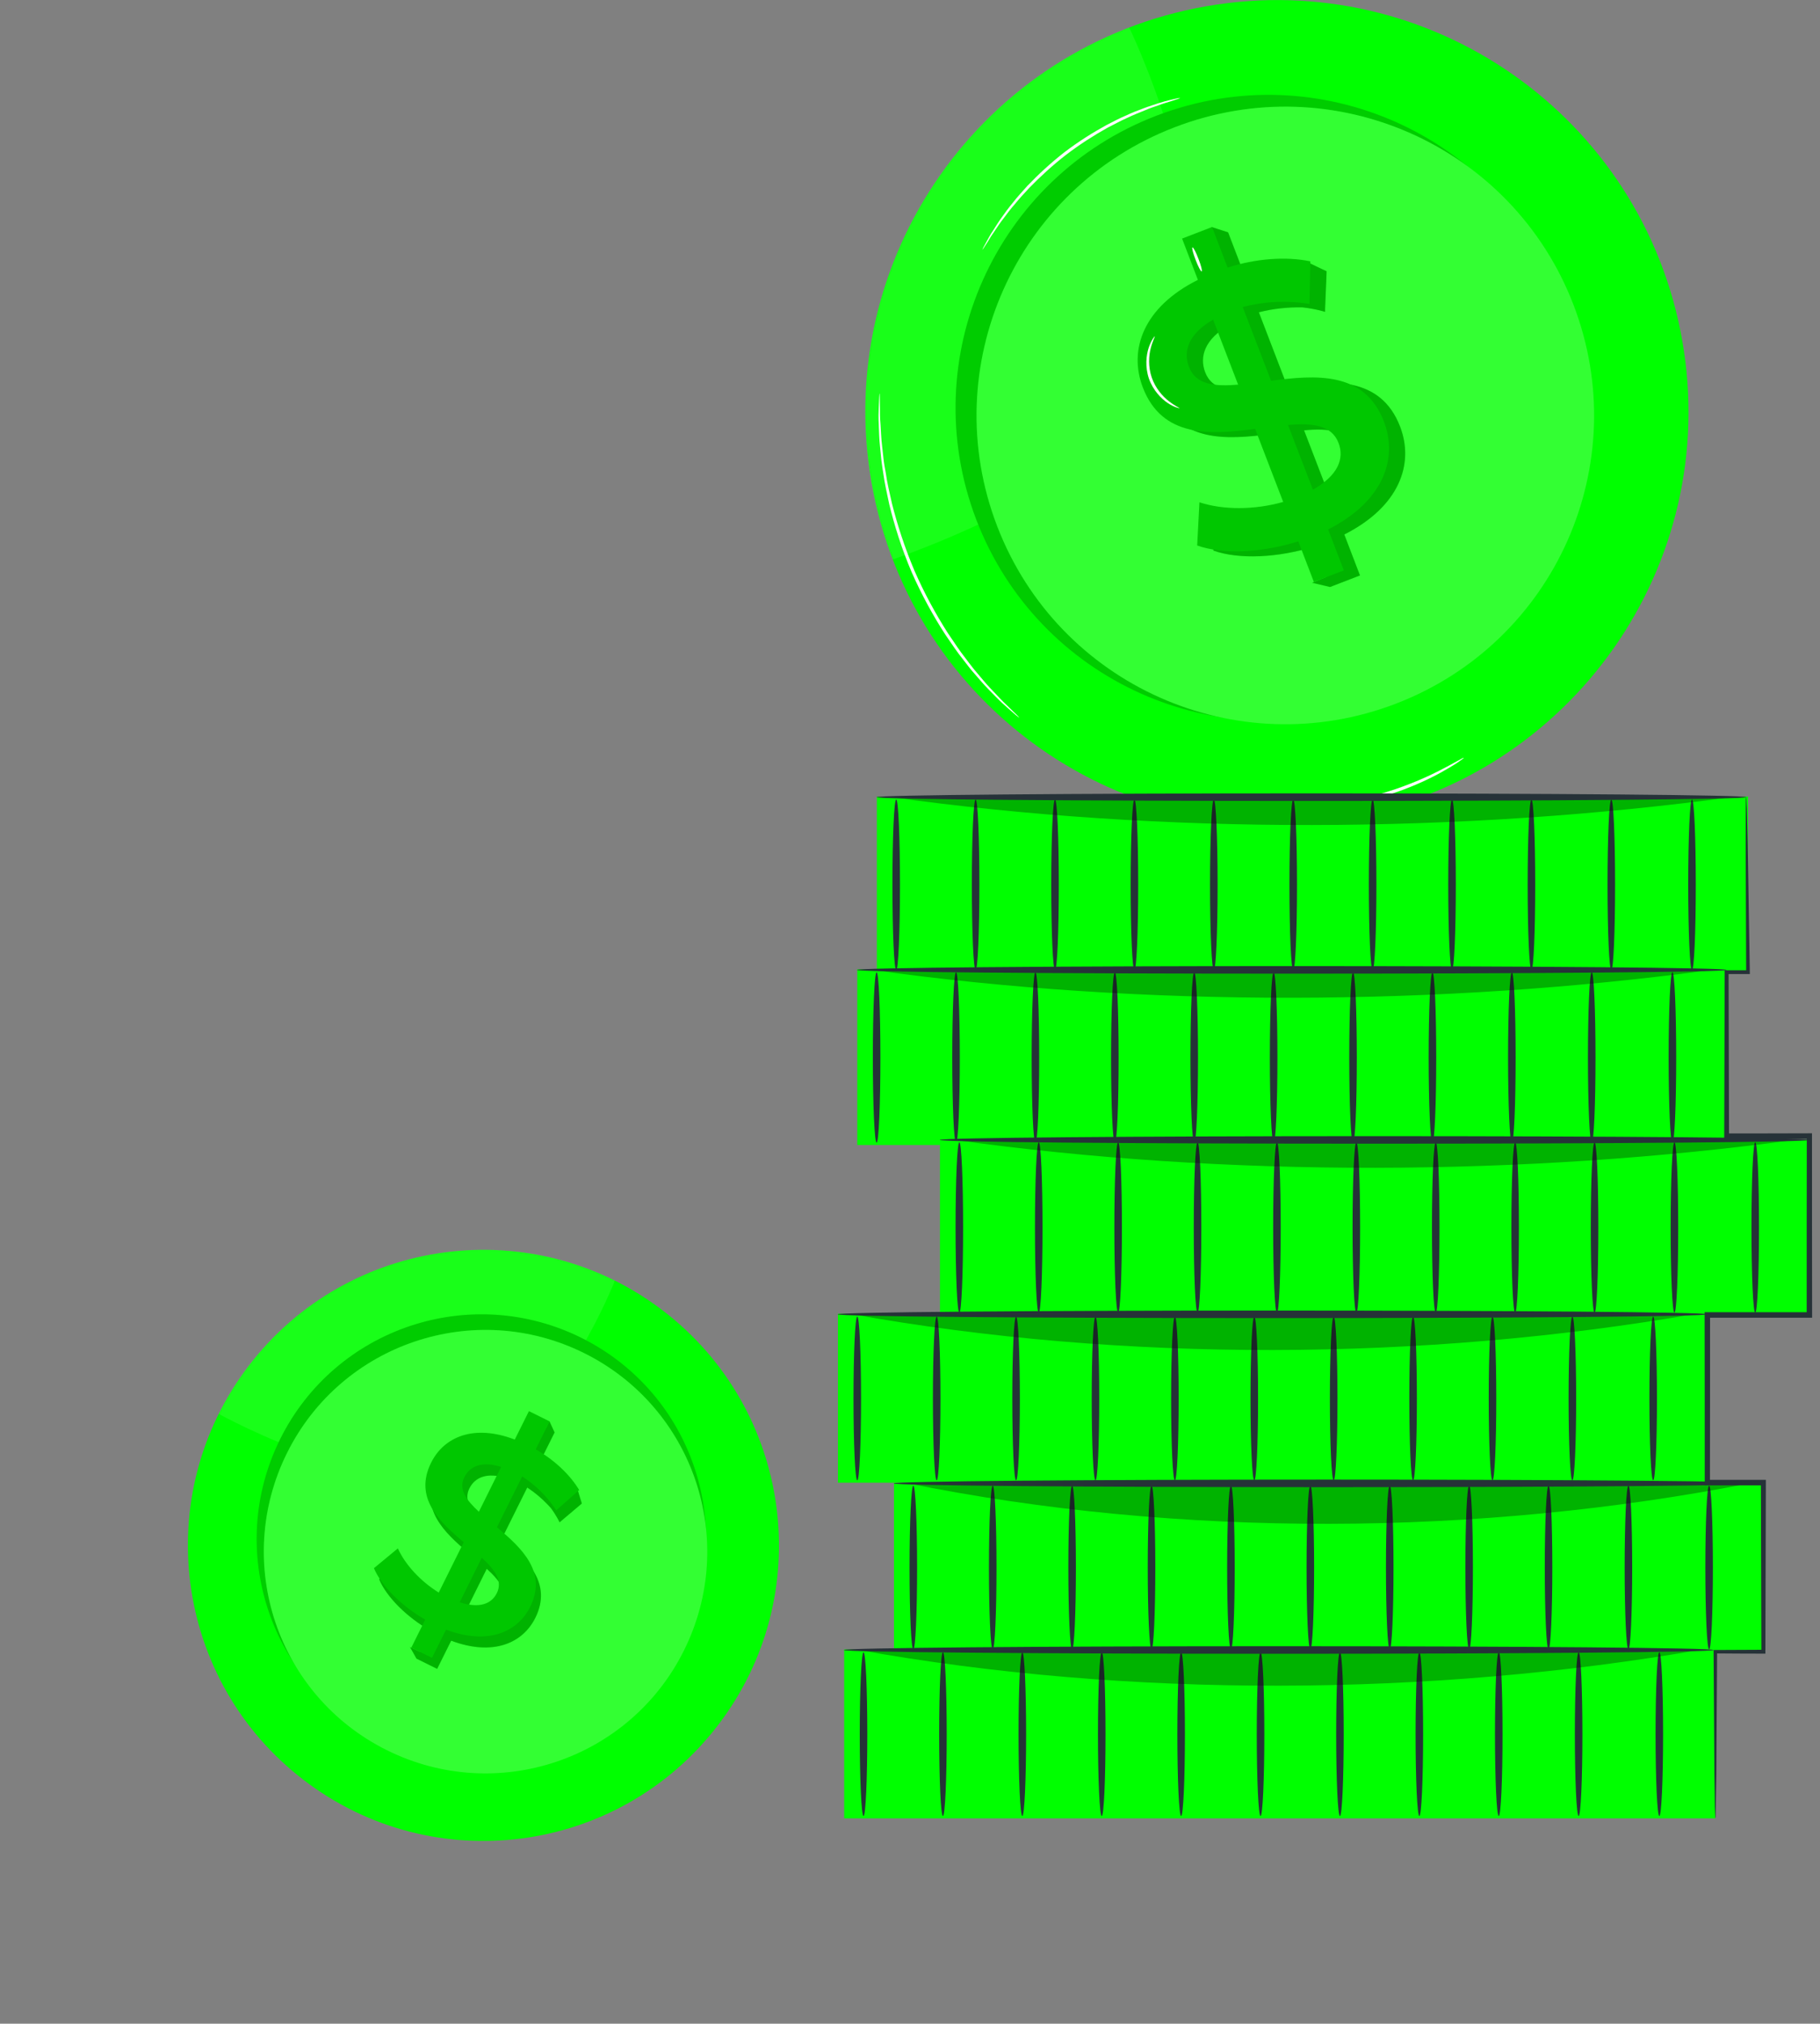 <svg width="152" height="169" viewBox="0 0 152 169" fill="none" xmlns="http://www.w3.org/2000/svg">
<rect x="0" y="0" width="152" height="169" fill="#808080" stroke="none"/>
<path d="M25.35 148.638C36.165 156.936 51.659 154.895 59.956 144.08C68.254 133.266 66.213 117.772 55.398 109.474C44.584 101.176 29.09 103.217 20.792 114.032C12.495 124.847 14.535 140.341 25.35 148.638Z" fill="#00FF00"/>
<g opacity="0.1">
<path d="M51.357 106.948C39.146 100.887 24.334 105.869 18.268 118.075C18.268 118.075 33.454 126.486 40.298 122.086C47.142 117.686 51.352 106.953 51.352 106.953L51.357 106.948Z" fill="white"/>
</g>
<path d="M31.814 145.315C41.084 149.948 52.356 146.189 56.99 136.919C61.623 127.648 57.864 116.376 48.594 111.742C39.323 107.109 28.051 110.868 23.418 120.138C18.784 129.409 22.543 140.681 31.814 145.315Z" fill="#00FF00"/>
<g opacity="0.2">
<path d="M31.814 145.315C41.084 149.948 52.356 146.189 56.99 136.919C61.623 127.648 57.864 116.376 48.594 111.742C39.323 107.109 28.051 110.868 23.418 120.138C18.784 129.409 22.543 140.681 31.814 145.315Z" fill="black"/>
</g>
<path d="M57.13 137.815C52.582 146.976 41.475 150.708 32.314 146.16C23.153 141.612 19.421 130.504 23.969 121.343C28.517 112.182 39.625 108.45 48.786 112.998C57.947 117.547 61.679 128.654 57.13 137.815Z" fill="#00FF00"/>
<g opacity="0.2">
<path d="M57.13 137.815C52.582 146.976 41.475 150.708 32.314 146.16C23.153 141.612 19.421 130.504 23.969 121.343C28.517 112.182 39.625 108.45 48.786 112.998C57.947 117.547 61.679 128.654 57.13 137.815Z" fill="white"/>
</g>
<path d="M41.924 128.471L44.033 124.229C44.033 124.229 44.043 124.239 44.053 124.24C44.745 124.69 45.411 125.269 46.013 125.946C46.482 126.582 46.739 127.134 46.739 127.134L46.853 127.029L48.272 125.832L48.594 125.556L48.233 124.388L47.788 124.374C47.091 123.448 46.218 122.559 45.157 121.958L46.318 119.624L45.883 118.679L45.593 119.262L44.597 118.764L43.414 121.137C39.979 119.824 37.493 120.925 36.431 123.063C34.979 125.98 37.107 127.985 39.157 129.705L37.069 133.908C35.541 132.966 34.274 131.575 33.66 130.226L31.662 131.879C32.284 133.363 33.951 135.031 35.945 136.178L35.074 137.939L34.244 137.548L34.784 138.513L36.51 139.368L37.682 137.014C41.147 138.319 43.642 137.249 44.71 135.106C46.162 132.188 43.984 130.182 41.934 128.461L41.924 128.471ZM40.416 127.174C39.376 126.208 38.699 125.303 39.203 124.293C39.663 123.371 40.668 122.928 42.274 123.433L40.416 127.174ZM38.806 134.733L40.653 131.011C41.738 131.994 42.419 132.934 41.909 133.969C41.46 134.872 40.456 135.264 38.806 134.733Z" fill="#00FF00"/>
<g opacity="0.3">
<path d="M41.923 128.471L44.032 124.229C44.032 124.229 44.042 124.239 44.052 124.24C44.744 124.69 45.41 125.269 46.012 125.946C46.481 126.582 46.738 127.134 46.738 127.134L46.852 127.029L48.271 125.832L48.593 125.556L48.232 124.388L47.787 124.374C47.09 123.448 46.217 122.559 45.156 121.958L46.317 119.624L45.882 118.679L45.592 119.262L44.596 118.764L43.413 121.138C39.978 119.824 37.492 120.925 36.429 123.063C34.978 125.981 37.106 127.985 39.156 129.705L37.068 133.908C35.541 132.966 34.273 131.575 33.659 130.226L31.661 131.879C32.283 133.363 33.95 135.031 35.944 136.178L35.072 137.939L34.243 137.548L34.783 138.513L36.509 139.368L37.681 137.014C41.146 138.319 43.641 137.249 44.709 135.106C46.161 132.188 43.983 130.182 41.933 128.461L41.923 128.471ZM40.416 127.175C39.375 126.209 38.698 125.303 39.202 124.293C39.662 123.371 40.667 122.928 42.273 123.433L40.416 127.175ZM38.805 134.733L40.652 131.011C41.737 131.994 42.418 132.934 41.908 133.969C41.459 134.872 40.456 135.264 38.805 134.733Z" fill="black"/>
</g>
<path d="M37.25 136.094L36.078 138.448L34.352 137.593L35.513 135.258C33.519 134.112 31.852 132.443 31.23 130.959L33.228 129.306C33.837 130.659 35.114 132.051 36.642 132.993L38.729 128.79C36.675 127.065 34.551 125.066 36.008 122.143C37.077 120 39.557 118.904 42.992 120.218L44.175 117.845L45.901 118.7L44.74 121.034C46.256 121.89 47.6 123.134 48.371 124.434L46.456 126.125C45.666 124.92 44.664 123.975 43.611 123.299L41.502 127.541C43.557 129.267 45.73 131.268 44.278 134.186C43.21 136.329 40.721 137.394 37.25 136.094ZM39.995 126.245L41.853 122.503C40.242 121.994 39.236 122.436 38.781 123.363C38.277 124.374 38.949 125.284 39.995 126.245ZM41.492 133.045C42.007 132.015 41.316 131.074 40.236 130.087L38.39 133.809C40.04 134.34 41.043 133.947 41.492 133.045Z" fill="#00C700"/>
<g clip-path="url(#clip0_309_301)">
<path d="M112.583 68.233C131.279 64.954 143.776 47.139 140.496 28.443C137.217 9.747 119.402 -2.751 100.706 0.529C82.01 3.809 69.512 21.624 72.792 40.32C76.072 59.016 93.887 71.513 112.583 68.233Z" fill="#00FF00"/>
<g opacity="0.1">
<path d="M94.309 2.296C76.593 9.114 67.754 28.999 74.563 46.715C74.563 46.715 97.492 39.059 99.423 27.895C101.355 16.731 94.309 2.306 94.309 2.306V2.296Z" fill="white"/>
</g>
<path d="M115.26 58.473C128.744 53.327 135.502 38.225 130.356 24.741C125.21 11.258 110.108 4.499 96.625 9.645C83.141 14.791 76.383 29.894 81.529 43.377C86.675 56.86 101.777 63.619 115.26 58.473Z" fill="#00FF00"/>
<g opacity="0.2">
<path d="M115.26 58.473C128.744 53.327 135.502 38.225 130.356 24.741C125.21 11.258 110.108 4.499 96.625 9.645C83.141 14.791 76.383 29.894 81.529 43.377C86.675 56.86 101.777 63.619 115.26 58.473Z" fill="black"/>
</g>
<path d="M131.408 25.442C136.522 38.734 129.89 53.642 116.598 58.757C103.306 63.87 88.397 57.239 83.283 43.947C78.169 30.654 84.801 15.746 98.093 10.632C111.385 5.518 126.294 12.149 131.408 25.442Z" fill="#00FF00"/>
<g opacity="0.2">
<path d="M131.408 25.442C136.522 38.734 129.89 53.642 116.598 58.757C103.306 63.87 88.397 57.239 83.283 43.947C78.169 30.654 84.801 15.746 98.093 10.632C111.385 5.518 126.294 12.149 131.408 25.442Z" fill="white"/>
</g>
<path d="M107.503 32.241L105.138 26.082C105.138 26.082 105.158 26.082 105.168 26.072C106.281 25.787 107.503 25.649 108.764 25.668C109.858 25.787 110.666 26.043 110.666 26.043V25.826L110.774 23.244L110.794 22.653L109.257 21.924L108.823 22.367C107.217 22.21 105.483 22.269 103.867 22.791L102.566 19.401L101.187 18.958L101.512 19.805L100.063 20.357L101.384 23.806C96.802 26.092 95.59 29.679 96.782 32.783C98.408 37.02 102.468 36.724 106.163 36.241L108.508 42.34C106.104 43.02 103.483 43.011 101.522 42.37L101.335 45.977C103.443 46.735 106.724 46.597 109.779 45.632L110.764 48.184L109.582 48.666L111.08 49.021L113.582 48.056L112.272 44.636C116.874 42.311 118.125 38.744 116.933 35.63C115.307 31.393 111.198 31.738 107.503 32.221V32.241ZM104.754 32.566C102.783 32.724 101.216 32.566 100.655 31.098C100.142 29.758 100.635 28.309 102.665 27.137L104.754 32.566ZM110.991 41.336L108.912 35.936C110.942 35.748 112.548 35.936 113.129 37.434C113.632 38.744 113.09 40.143 110.991 41.336Z" fill="#00FF00"/>
<g opacity="0.3">
<path d="M107.503 32.241L105.138 26.082C105.138 26.082 105.158 26.082 105.168 26.072C106.281 25.787 107.503 25.649 108.764 25.668C109.858 25.787 110.666 26.043 110.666 26.043V25.826L110.774 23.244L110.794 22.653L109.257 21.924L108.823 22.367C107.217 22.21 105.483 22.269 103.867 22.791L102.566 19.401L101.187 18.958L101.512 19.805L100.063 20.357L101.384 23.806C96.802 26.092 95.59 29.679 96.782 32.783C98.408 37.02 102.468 36.724 106.163 36.241L108.508 42.34C106.104 43.02 103.483 43.011 101.522 42.37L101.335 45.977C103.443 46.735 106.724 46.597 109.779 45.632L110.764 48.184L109.582 48.666L111.08 49.021L113.582 48.056L112.272 44.636C116.874 42.311 118.125 38.744 116.933 35.63C115.307 31.393 111.198 31.738 107.503 32.221V32.241ZM104.754 32.566C102.783 32.724 101.216 32.566 100.655 31.098C100.142 29.758 100.635 28.309 102.665 27.137L104.754 32.566ZM110.991 41.336L108.912 35.936C110.942 35.748 112.548 35.936 113.129 37.434C113.632 38.744 113.09 40.143 110.991 41.336Z" fill="black"/>
</g>
<path d="M110.922 44.213L112.233 47.632L109.73 48.597L108.429 45.208C105.375 46.173 102.094 46.312 99.985 45.553L100.172 41.946C102.133 42.597 104.764 42.597 107.168 41.917L104.823 35.818C101.118 36.3 97.068 36.596 95.442 32.349C94.25 29.235 95.462 25.659 100.044 23.372L98.724 19.924L101.226 18.958L102.527 22.348C104.833 21.599 107.375 21.392 109.434 21.826L109.365 25.383C107.385 25.058 105.473 25.195 103.788 25.639L106.153 31.797C109.858 31.314 113.957 30.97 115.583 35.207C116.775 38.32 115.524 41.877 110.922 44.213ZM103.404 32.122L101.315 26.693C99.275 27.866 98.783 29.314 99.305 30.654C99.867 32.122 101.433 32.29 103.404 32.122ZM111.789 36.99C111.218 35.492 109.602 35.315 107.572 35.492L109.651 40.892C111.75 39.7 112.292 38.301 111.789 36.99Z" fill="#00C700"/>
<path d="M85.115 59.929C85.115 59.929 85.027 59.87 84.869 59.742C84.692 59.594 84.475 59.397 84.199 59.16C83.903 58.904 83.559 58.589 83.174 58.195C82.79 57.801 82.337 57.367 81.893 56.845C81.667 56.589 81.43 56.313 81.184 56.027C80.938 55.741 80.711 55.426 80.455 55.101C79.942 54.47 79.46 53.741 78.947 52.992C77.952 51.455 76.976 49.691 76.129 47.76C75.301 45.819 74.7 43.888 74.267 42.114C74.079 41.217 73.882 40.37 73.774 39.562C73.715 39.158 73.646 38.773 73.606 38.399C73.567 38.025 73.538 37.66 73.498 37.315C73.419 36.626 73.419 36.005 73.39 35.453C73.36 34.901 73.37 34.428 73.39 34.044C73.4 33.679 73.419 33.384 73.429 33.157C73.439 32.95 73.449 32.852 73.459 32.852C73.459 32.852 73.478 32.96 73.478 33.157C73.478 33.384 73.478 33.679 73.488 34.044C73.488 34.428 73.488 34.901 73.538 35.443C73.577 35.985 73.587 36.606 73.675 37.295C73.715 37.64 73.754 37.995 73.794 38.37C73.833 38.744 73.912 39.128 73.981 39.522C74.089 40.321 74.296 41.158 74.493 42.045C74.937 43.809 75.548 45.71 76.365 47.642C77.203 49.563 78.169 51.317 79.144 52.844C79.657 53.593 80.12 54.322 80.622 54.953C80.869 55.268 81.095 55.593 81.332 55.879C81.578 56.165 81.805 56.441 82.031 56.707C82.465 57.239 82.908 57.682 83.283 58.077C83.647 58.48 83.992 58.806 84.268 59.072C84.524 59.328 84.741 59.535 84.909 59.693C85.056 59.84 85.125 59.919 85.115 59.919V59.929Z" fill="white"/>
<path d="M98.507 34.093C98.507 34.093 98.083 34.034 97.531 33.66C96.979 33.295 96.299 32.595 95.955 31.62C95.62 30.634 95.728 29.669 95.935 29.038C96.152 28.398 96.418 28.082 96.438 28.092C96.477 28.112 96.26 28.467 96.103 29.087C95.945 29.698 95.876 30.615 96.191 31.531C96.507 32.448 97.127 33.127 97.63 33.512C98.132 33.906 98.517 34.054 98.507 34.093Z" fill="white"/>
<path d="M100.359 22.663C100.29 22.693 100.063 22.259 99.856 21.707C99.639 21.155 99.521 20.683 99.59 20.663C99.659 20.633 99.886 21.067 100.092 21.619C100.309 22.17 100.428 22.643 100.359 22.663Z" fill="white"/>
<path d="M98.527 8.208C98.527 8.208 98.251 8.316 97.729 8.474C97.472 8.553 97.157 8.641 96.793 8.779C96.428 8.908 96.014 9.036 95.571 9.233C95.127 9.41 94.635 9.607 94.122 9.853C93.6 10.08 93.078 10.376 92.506 10.661C91.393 11.282 90.21 12.031 89.048 12.918C87.885 13.815 86.86 14.77 85.973 15.677C85.54 16.15 85.126 16.583 84.771 17.027C84.397 17.451 84.082 17.874 83.796 18.259C83.5 18.633 83.264 19.007 83.047 19.323C82.82 19.638 82.653 19.914 82.515 20.15C82.229 20.604 82.061 20.86 82.052 20.85C82.032 20.85 82.17 20.574 82.436 20.101C82.564 19.865 82.722 19.569 82.939 19.254C83.145 18.928 83.372 18.554 83.658 18.16C83.934 17.766 84.249 17.332 84.614 16.899C84.958 16.445 85.382 16.002 85.806 15.519C86.693 14.593 87.727 13.627 88.9 12.711C90.082 11.814 91.275 11.065 92.408 10.445C92.979 10.149 93.521 9.863 94.043 9.647C94.556 9.4 95.058 9.213 95.512 9.045C95.965 8.868 96.388 8.75 96.753 8.622C97.118 8.504 97.443 8.415 97.699 8.356C98.221 8.228 98.517 8.169 98.527 8.178V8.208Z" fill="white"/>
<path d="M122.254 63.299C122.254 63.299 122.076 63.447 121.741 63.673C121.406 63.9 120.894 64.206 120.254 64.56C118.973 65.26 117.11 66.088 114.952 66.669C112.794 67.25 110.774 67.477 109.306 67.516C108.577 67.536 107.986 67.526 107.572 67.496C107.168 67.467 106.941 67.447 106.941 67.428C106.941 67.408 107.168 67.398 107.572 67.398C107.976 67.398 108.567 67.378 109.287 67.329C110.735 67.24 112.735 66.994 114.873 66.413C117.012 65.831 118.864 65.043 120.155 64.383C120.805 64.058 121.318 63.772 121.672 63.575C122.027 63.378 122.224 63.269 122.234 63.289L122.254 63.299Z" fill="white"/>
<path d="M73.233 81.193L145.991 81.193V66.521L73.233 66.521V81.193Z" fill="#00FF00"/>
<path d="M141.31 66.767C141.133 66.767 140.995 69.95 140.995 73.882C140.995 77.813 141.133 80.996 141.31 80.996C141.488 80.996 141.626 77.813 141.626 73.882C141.626 69.95 141.488 66.767 141.31 66.767Z" fill="#263238"/>
<path d="M134.571 66.767C134.394 66.767 134.256 69.95 134.256 73.882C134.256 77.813 134.394 80.996 134.571 80.996C134.749 80.996 134.886 77.813 134.886 73.882C134.886 69.95 134.749 66.767 134.571 66.767Z" fill="#263238"/>
<path d="M127.9 66.767C127.723 66.767 127.585 69.95 127.585 73.882C127.585 77.813 127.723 80.996 127.9 80.996C128.078 80.996 128.216 77.813 128.216 73.882C128.216 69.95 128.078 66.767 127.9 66.767Z" fill="#263238"/>
<path d="M121.268 66.767C121.091 66.767 120.953 69.95 120.953 73.882C120.953 77.813 121.091 80.996 121.268 80.996C121.446 80.996 121.584 77.813 121.584 73.882C121.584 69.95 121.446 66.767 121.268 66.767Z" fill="#263238"/>
<path d="M114.637 66.767C114.459 66.767 114.321 69.95 114.321 73.882C114.321 77.813 114.459 80.996 114.637 80.996C114.814 80.996 114.952 77.813 114.952 73.882C114.952 69.95 114.814 66.767 114.637 66.767Z" fill="#263238"/>
<path d="M108.006 66.767C107.828 66.767 107.69 69.95 107.69 73.882C107.69 77.813 107.828 80.996 108.006 80.996C108.183 80.996 108.321 77.813 108.321 73.882C108.321 69.95 108.183 66.767 108.006 66.767Z" fill="#263238"/>
<path d="M101.374 66.767C101.197 66.767 101.059 69.95 101.059 73.882C101.059 77.813 101.197 80.996 101.374 80.996C101.551 80.996 101.689 77.813 101.689 73.882C101.689 69.95 101.551 66.767 101.374 66.767Z" fill="#263238"/>
<path d="M94.743 66.767C94.566 66.767 94.428 69.95 94.428 73.882C94.428 77.813 94.566 80.996 94.743 80.996C94.92 80.996 95.058 77.813 95.058 73.882C95.058 69.95 94.92 66.767 94.743 66.767Z" fill="#263238"/>
<path d="M88.111 66.767C87.934 66.767 87.796 69.95 87.796 73.882C87.796 77.813 87.934 80.996 88.111 80.996C88.289 80.996 88.427 77.813 88.427 73.882C88.427 69.95 88.289 66.767 88.111 66.767Z" fill="#263238"/>
<path d="M81.48 66.767C81.303 66.767 81.165 69.95 81.165 73.882C81.165 77.813 81.303 80.996 81.48 80.996C81.658 80.996 81.796 77.813 81.796 73.882C81.796 69.95 81.658 66.767 81.48 66.767Z" fill="#263238"/>
<path d="M74.849 66.767C74.671 66.767 74.533 69.95 74.533 73.882C74.533 77.813 74.671 80.996 74.849 80.996C75.026 80.996 75.164 77.813 75.164 73.882C75.164 69.95 75.026 66.767 74.849 66.767Z" fill="#263238"/>
<g opacity="0.3">
<path d="M144.819 66.541C122.106 69.625 97.059 69.733 74.386 66.561L144.819 66.541Z" fill="black"/>
</g>
<path d="M73.213 66.57C73.213 66.748 89.471 66.886 109.523 66.886C129.575 66.886 145.843 66.748 145.843 66.57C145.843 66.393 129.585 66.255 109.523 66.255C89.461 66.255 73.213 66.393 73.213 66.57Z" fill="#263238"/>
<path d="M71.597 95.618L144.355 95.618V80.947L71.597 80.947V95.618Z" fill="#00FF00"/>
<path d="M139.675 81.193C139.497 81.193 139.359 84.376 139.359 88.307C139.359 92.239 139.497 95.421 139.675 95.421C139.852 95.421 139.99 92.239 139.99 88.307C139.99 84.376 139.852 81.193 139.675 81.193Z" fill="#263238"/>
<path d="M132.935 81.193C132.758 81.193 132.62 84.376 132.62 88.307C132.62 92.239 132.758 95.421 132.935 95.421C133.113 95.421 133.251 92.239 133.251 88.307C133.251 84.376 133.113 81.193 132.935 81.193Z" fill="#263238"/>
<path d="M126.265 81.193C126.087 81.193 125.949 84.376 125.949 88.307C125.949 92.239 126.087 95.421 126.265 95.421C126.442 95.421 126.58 92.239 126.58 88.307C126.58 84.376 126.442 81.193 126.265 81.193Z" fill="#263238"/>
<path d="M119.633 81.193C119.455 81.193 119.317 84.376 119.317 88.307C119.317 92.239 119.455 95.421 119.633 95.421C119.81 95.421 119.948 92.239 119.948 88.307C119.948 84.376 119.81 81.193 119.633 81.193Z" fill="#263238"/>
<path d="M113.001 81.193C112.823 81.193 112.686 84.376 112.686 88.307C112.686 92.239 112.823 95.421 113.001 95.421C113.178 95.421 113.316 92.239 113.316 88.307C113.316 84.376 113.178 81.193 113.001 81.193Z" fill="#263238"/>
<path d="M106.37 81.193C106.193 81.193 106.055 84.376 106.055 88.307C106.055 92.239 106.193 95.421 106.37 95.421C106.547 95.421 106.685 92.239 106.685 88.307C106.685 84.376 106.547 81.193 106.37 81.193Z" fill="#263238"/>
<path d="M99.738 81.193C99.561 81.193 99.423 84.376 99.423 88.307C99.423 92.239 99.561 95.421 99.738 95.421C99.915 95.421 100.053 92.239 100.053 88.307C100.053 84.376 99.915 81.193 99.738 81.193Z" fill="#263238"/>
<path d="M93.107 81.193C92.93 81.193 92.792 84.376 92.792 88.307C92.792 92.239 92.93 95.421 93.107 95.421C93.285 95.421 93.423 92.239 93.423 88.307C93.423 84.376 93.285 81.193 93.107 81.193Z" fill="#263238"/>
<path d="M86.475 81.193C86.298 81.193 86.16 84.376 86.16 88.307C86.16 92.239 86.298 95.421 86.475 95.421C86.653 95.421 86.791 92.239 86.791 88.307C86.791 84.376 86.653 81.193 86.475 81.193Z" fill="#263238"/>
<path d="M79.845 81.193C79.667 81.193 79.529 84.376 79.529 88.307C79.529 92.239 79.667 95.421 79.845 95.421C80.022 95.421 80.16 92.239 80.16 88.307C80.16 84.376 80.022 81.193 79.845 81.193Z" fill="#263238"/>
<path d="M73.213 81.193C73.035 81.193 72.897 84.376 72.897 88.307C72.897 92.239 73.035 95.421 73.213 95.421C73.39 95.421 73.528 92.239 73.528 88.307C73.528 84.376 73.39 81.193 73.213 81.193Z" fill="#263238"/>
<g opacity="0.3">
<path d="M143.183 80.966C120.471 84.05 95.423 84.159 72.75 80.986L143.183 80.966Z" fill="black"/>
</g>
<path d="M71.577 80.996C71.577 81.173 87.835 81.311 107.887 81.311C127.939 81.311 144.207 81.173 144.207 80.996C144.207 80.819 127.949 80.68 107.887 80.68C87.826 80.68 71.577 80.819 71.577 80.996Z" fill="#263238"/>
<path d="M78.504 109.817L151.263 109.817V95.145L78.504 95.145V109.817Z" fill="#00FF00"/>
<path d="M146.592 95.392C146.414 95.392 146.276 98.575 146.276 102.506C146.276 106.438 146.414 109.62 146.592 109.62C146.769 109.62 146.907 106.438 146.907 102.506C146.907 98.575 146.769 95.392 146.592 95.392Z" fill="#263238"/>
<path d="M139.843 95.392C139.665 95.392 139.527 98.575 139.527 102.506C139.527 106.438 139.665 109.62 139.843 109.62C140.02 109.62 140.158 106.438 140.158 102.506C140.158 98.575 140.02 95.392 139.843 95.392Z" fill="#263238"/>
<path d="M133.172 95.392C132.994 95.392 132.856 98.575 132.856 102.506C132.856 106.438 132.994 109.62 133.172 109.62C133.349 109.62 133.487 106.438 133.487 102.506C133.487 98.575 133.349 95.392 133.172 95.392Z" fill="#263238"/>
<path d="M126.54 95.392C126.363 95.392 126.225 98.575 126.225 102.506C126.225 106.438 126.363 109.62 126.54 109.62C126.717 109.62 126.855 106.438 126.855 102.506C126.855 98.575 126.717 95.392 126.54 95.392Z" fill="#263238"/>
<path d="M119.908 95.392C119.731 95.392 119.593 98.575 119.593 102.506C119.593 106.438 119.731 109.62 119.908 109.62C120.085 109.62 120.223 106.438 120.223 102.506C120.223 98.575 120.085 95.392 119.908 95.392Z" fill="#263238"/>
<path d="M113.277 95.392C113.1 95.392 112.962 98.575 112.962 102.506C112.962 106.438 113.1 109.62 113.277 109.62C113.455 109.62 113.593 106.438 113.593 102.506C113.593 98.575 113.455 95.392 113.277 95.392Z" fill="#263238"/>
<path d="M106.645 95.392C106.468 95.392 106.33 98.575 106.33 102.506C106.33 106.438 106.468 109.62 106.645 109.62C106.823 109.62 106.961 106.438 106.961 102.506C106.961 98.575 106.823 95.392 106.645 95.392Z" fill="#263238"/>
<path d="M100.015 95.392C99.837 95.392 99.699 98.575 99.699 102.506C99.699 106.438 99.837 109.62 100.015 109.62C100.192 109.62 100.33 106.438 100.33 102.506C100.33 98.575 100.192 95.392 100.015 95.392Z" fill="#263238"/>
<path d="M93.383 95.392C93.205 95.392 93.067 98.575 93.067 102.506C93.067 106.438 93.205 109.62 93.383 109.62C93.56 109.62 93.698 106.438 93.698 102.506C93.698 98.575 93.56 95.392 93.383 95.392Z" fill="#263238"/>
<path d="M86.752 95.392C86.575 95.392 86.436 98.575 86.436 102.506C86.436 106.438 86.575 109.62 86.752 109.62C86.929 109.62 87.067 106.438 87.067 102.506C87.067 98.575 86.929 95.392 86.752 95.392Z" fill="#263238"/>
<path d="M80.12 95.392C79.943 95.392 79.805 98.575 79.805 102.506C79.805 106.438 79.943 109.62 80.12 109.62C80.297 109.62 80.435 106.438 80.435 102.506C80.435 98.575 80.297 95.392 80.12 95.392Z" fill="#263238"/>
<g opacity="0.3">
<path d="M150.1 95.165C127.388 98.249 102.34 98.358 79.667 95.185L150.1 95.165Z" fill="black"/>
</g>
<path d="M78.484 95.195C78.484 95.372 94.743 95.51 114.795 95.51C134.846 95.51 151.115 95.372 151.115 95.195C151.115 95.017 134.856 94.879 114.795 94.879C94.733 94.879 78.484 95.017 78.484 95.195Z" fill="#263238"/>
<path d="M69.981 123.819L142.739 123.819V109.709L69.981 109.709V123.819Z" fill="#00FF00"/>
<path d="M138.068 109.945C137.891 109.945 137.753 113.01 137.753 116.784C137.753 120.558 137.891 123.622 138.068 123.622C138.246 123.622 138.384 120.558 138.384 116.784C138.384 113.01 138.246 109.945 138.068 109.945Z" fill="#263238"/>
<path d="M131.319 109.945C131.142 109.945 131.004 113.01 131.004 116.784C131.004 120.558 131.142 123.622 131.319 123.622C131.497 123.622 131.635 120.558 131.635 116.784C131.635 113.01 131.497 109.945 131.319 109.945Z" fill="#263238"/>
<path d="M124.648 109.945C124.471 109.945 124.333 113.01 124.333 116.784C124.333 120.558 124.471 123.622 124.648 123.622C124.826 123.622 124.964 120.558 124.964 116.784C124.964 113.01 124.826 109.945 124.648 109.945Z" fill="#263238"/>
<path d="M118.016 109.945C117.839 109.945 117.701 113.01 117.701 116.784C117.701 120.558 117.839 123.622 118.016 123.622C118.194 123.622 118.332 120.558 118.332 116.784C118.332 113.01 118.194 109.945 118.016 109.945Z" fill="#263238"/>
<path d="M111.385 109.945C111.207 109.945 111.069 113.01 111.069 116.784C111.069 120.558 111.207 123.622 111.385 123.622C111.562 123.622 111.7 120.558 111.7 116.784C111.7 113.01 111.562 109.945 111.385 109.945Z" fill="#263238"/>
<path d="M104.754 109.945C104.576 109.945 104.438 113.01 104.438 116.784C104.438 120.558 104.576 123.622 104.754 123.622C104.931 123.622 105.069 120.558 105.069 116.784C105.069 113.01 104.931 109.945 104.754 109.945Z" fill="#263238"/>
<path d="M98.122 109.945C97.945 109.945 97.807 113.01 97.807 116.784C97.807 120.558 97.945 123.622 98.122 123.622C98.299 123.622 98.437 120.558 98.437 116.784C98.437 113.01 98.299 109.945 98.122 109.945Z" fill="#263238"/>
<path d="M91.491 109.945C91.314 109.945 91.176 113.01 91.176 116.784C91.176 120.558 91.314 123.622 91.491 123.622C91.668 123.622 91.806 120.558 91.806 116.784C91.806 113.01 91.668 109.945 91.491 109.945Z" fill="#263238"/>
<path d="M84.859 109.945C84.682 109.945 84.544 113.01 84.544 116.784C84.544 120.558 84.682 123.622 84.859 123.622C85.037 123.622 85.175 120.558 85.175 116.784C85.175 113.01 85.037 109.945 84.859 109.945Z" fill="#263238"/>
<path d="M78.228 109.945C78.051 109.945 77.913 113.01 77.913 116.784C77.913 120.558 78.051 123.622 78.228 123.622C78.406 123.622 78.544 120.558 78.544 116.784C78.544 113.01 78.406 109.945 78.228 109.945Z" fill="#263238"/>
<path d="M71.597 109.945C71.419 109.945 71.281 113.01 71.281 116.784C71.281 120.558 71.419 123.622 71.597 123.622C71.774 123.622 71.912 120.558 71.912 116.784C71.912 113.01 71.774 109.945 71.597 109.945Z" fill="#263238"/>
<g opacity="0.3">
<path d="M141.576 109.729C118.864 113.67 93.817 113.808 71.144 109.748L141.576 109.729Z" fill="black"/>
</g>
<path d="M69.961 109.758C69.961 109.936 86.219 110.074 106.271 110.074C126.323 110.074 142.591 109.936 142.591 109.758C142.591 109.581 126.333 109.443 106.271 109.443C86.209 109.443 69.961 109.581 69.961 109.758Z" fill="#263238"/>
<path d="M74.662 137.939H147.42V123.829L74.662 123.829V137.939Z" fill="#00FF00"/>
<path d="M142.739 124.066C142.562 124.066 142.424 127.13 142.424 130.904C142.424 134.678 142.562 137.742 142.739 137.742C142.917 137.742 143.054 134.678 143.054 130.904C143.054 127.13 142.917 124.066 142.739 124.066Z" fill="#263238"/>
<path d="M136 124.066C135.823 124.066 135.685 127.13 135.685 130.904C135.685 134.678 135.823 137.742 136 137.742C136.177 137.742 136.315 134.678 136.315 130.904C136.315 127.13 136.177 124.066 136 124.066Z" fill="#263238"/>
<path d="M129.329 124.066C129.152 124.066 129.014 127.13 129.014 130.904C129.014 134.678 129.152 137.742 129.329 137.742C129.506 137.742 129.644 134.678 129.644 130.904C129.644 127.13 129.506 124.066 129.329 124.066Z" fill="#263238"/>
<path d="M122.697 124.066C122.52 124.066 122.382 127.13 122.382 130.904C122.382 134.678 122.52 137.742 122.697 137.742C122.875 137.742 123.012 134.678 123.012 130.904C123.012 127.13 122.875 124.066 122.697 124.066Z" fill="#263238"/>
<path d="M116.065 124.066C115.888 124.066 115.75 127.13 115.75 130.904C115.75 134.678 115.888 137.742 116.065 137.742C116.243 137.742 116.381 134.678 116.381 130.904C116.381 127.13 116.243 124.066 116.065 124.066Z" fill="#263238"/>
<path d="M109.434 124.066C109.257 124.066 109.119 127.13 109.119 130.904C109.119 134.678 109.257 137.742 109.434 137.742C109.612 137.742 109.75 134.678 109.75 130.904C109.75 127.13 109.612 124.066 109.434 124.066Z" fill="#263238"/>
<path d="M102.803 124.066C102.625 124.066 102.487 127.13 102.487 130.904C102.487 134.678 102.625 137.742 102.803 137.742C102.98 137.742 103.118 134.678 103.118 130.904C103.118 127.13 102.98 124.066 102.803 124.066Z" fill="#263238"/>
<path d="M96.172 124.066C95.994 124.066 95.856 127.13 95.856 130.904C95.856 134.678 95.994 137.742 96.172 137.742C96.349 137.742 96.487 134.678 96.487 130.904C96.487 127.13 96.349 124.066 96.172 124.066Z" fill="#263238"/>
<path d="M89.54 124.066C89.363 124.066 89.225 127.13 89.225 130.904C89.225 134.678 89.363 137.742 89.54 137.742C89.717 137.742 89.855 134.678 89.855 130.904C89.855 127.13 89.717 124.066 89.54 124.066Z" fill="#263238"/>
<path d="M82.909 124.066C82.732 124.066 82.594 127.13 82.594 130.904C82.594 134.678 82.732 137.742 82.909 137.742C83.086 137.742 83.224 134.678 83.224 130.904C83.224 127.13 83.086 124.066 82.909 124.066Z" fill="#263238"/>
<path d="M76.277 124.066C76.1 124.066 75.962 127.13 75.962 130.904C75.962 134.678 76.1 137.742 76.277 137.742C76.455 137.742 76.593 134.678 76.593 130.904C76.593 127.13 76.455 124.066 76.277 124.066Z" fill="#263238"/>
<g opacity="0.3">
<path d="M146.247 123.849C123.535 128.312 98.487 128.46 75.814 123.869L146.247 123.849Z" fill="black"/>
</g>
<path d="M74.642 123.878C74.642 124.056 90.9 124.194 110.952 124.194C131.004 124.194 147.272 124.056 147.272 123.878C147.272 123.701 131.014 123.563 110.952 123.563C90.89 123.563 74.642 123.701 74.642 123.878Z" fill="#263238"/>
<path d="M70.503 151.852H143.262V137.742H70.503V151.852Z" fill="#00FF00"/>
<path d="M138.581 137.979C138.404 137.979 138.266 141.043 138.266 144.817C138.266 148.591 138.404 151.655 138.581 151.655C138.758 151.655 138.896 148.591 138.896 144.817C138.896 141.043 138.758 137.979 138.581 137.979Z" fill="#263238"/>
<path d="M131.842 137.979C131.664 137.979 131.526 141.043 131.526 144.817C131.526 148.591 131.664 151.655 131.842 151.655C132.019 151.655 132.157 148.591 132.157 144.817C132.157 141.043 132.019 137.979 131.842 137.979Z" fill="#263238"/>
<path d="M125.171 137.979C124.993 137.979 124.855 141.043 124.855 144.817C124.855 148.591 124.993 151.655 125.171 151.655C125.348 151.655 125.486 148.591 125.486 144.817C125.486 141.043 125.348 137.979 125.171 137.979Z" fill="#263238"/>
<path d="M118.539 137.979C118.362 137.979 118.224 141.043 118.224 144.817C118.224 148.591 118.362 151.655 118.539 151.655C118.716 151.655 118.854 148.591 118.854 144.817C118.854 141.043 118.716 137.979 118.539 137.979Z" fill="#263238"/>
<path d="M111.907 137.979C111.73 137.979 111.592 141.043 111.592 144.817C111.592 148.591 111.73 151.655 111.907 151.655C112.084 151.655 112.222 148.591 112.222 144.817C112.222 141.043 112.084 137.979 111.907 137.979Z" fill="#263238"/>
<path d="M105.276 137.979C105.099 137.979 104.961 141.043 104.961 144.817C104.961 148.591 105.099 151.655 105.276 151.655C105.454 151.655 105.592 148.591 105.592 144.817C105.592 141.043 105.454 137.979 105.276 137.979Z" fill="#263238"/>
<path d="M98.644 137.979C98.467 137.979 98.329 141.043 98.329 144.817C98.329 148.591 98.467 151.655 98.644 151.655C98.822 151.655 98.96 148.591 98.96 144.817C98.96 141.043 98.822 137.979 98.644 137.979Z" fill="#263238"/>
<path d="M92.014 137.979C91.836 137.979 91.698 141.043 91.698 144.817C91.698 148.591 91.836 151.655 92.014 151.655C92.191 151.655 92.329 148.591 92.329 144.817C92.329 141.043 92.191 137.979 92.014 137.979Z" fill="#263238"/>
<path d="M85.382 137.979C85.204 137.979 85.066 141.043 85.066 144.817C85.066 148.591 85.204 151.655 85.382 151.655C85.559 151.655 85.697 148.591 85.697 144.817C85.697 141.043 85.559 137.979 85.382 137.979Z" fill="#263238"/>
<path d="M78.751 137.979C78.573 137.979 78.436 141.043 78.436 144.817C78.436 148.591 78.573 151.655 78.751 151.655C78.928 151.655 79.066 148.591 79.066 144.817C79.066 141.043 78.928 137.979 78.751 137.979Z" fill="#263238"/>
<path d="M72.119 137.979C71.942 137.979 71.804 141.043 71.804 144.817C71.804 148.591 71.942 151.655 72.119 151.655C72.296 151.655 72.434 148.591 72.434 144.817C72.434 141.043 72.296 137.979 72.119 137.979Z" fill="#263238"/>
<g opacity="0.3">
<path d="M142.089 137.762C119.377 141.703 94.329 141.841 71.656 137.782L142.089 137.762Z" fill="black"/>
</g>
<path d="M70.483 137.792C70.483 137.969 86.742 138.107 106.794 138.107C126.845 138.107 143.114 137.969 143.114 137.792C143.114 137.614 126.855 137.476 106.794 137.476C86.732 137.476 70.483 137.614 70.483 137.792Z" fill="#263238"/>
<path d="M143.261 151.862C143.261 151.862 143.241 151.783 143.241 151.626C143.241 151.439 143.231 151.212 143.222 150.916C143.222 150.256 143.202 149.34 143.182 148.167C143.162 145.743 143.143 142.275 143.113 137.949V137.791H143.271C144.532 137.791 145.872 137.782 147.281 137.772L147.104 137.949C147.094 133.83 147.074 129.051 147.064 123.829L147.281 124.046C145.813 124.046 144.227 124.046 142.601 124.046H142.374V123.819C142.374 119.454 142.374 114.724 142.364 109.817V109.581H142.601C144.148 109.581 145.803 109.581 147.468 109.581C148.7 109.581 149.922 109.581 151.124 109.581L150.888 109.817C150.888 104.595 150.888 99.58 150.897 94.879L151.124 95.106C148.73 95.106 146.424 95.106 144.217 95.096H144V94.879C144.02 89.775 144.029 85.164 144.039 81.193V81.025H144.207C144.847 81.025 145.429 81.025 145.99 81.025L145.833 81.183C145.813 76.641 145.803 72.985 145.793 70.443C145.793 69.211 145.803 68.245 145.803 67.556C145.803 67.25 145.813 67.004 145.813 66.807C145.813 66.639 145.823 66.551 145.833 66.551C145.833 66.551 145.852 66.639 145.862 66.807C145.862 67.004 145.882 67.25 145.892 67.556C145.912 68.245 145.931 69.211 145.961 70.443C146 72.985 146.069 76.641 146.138 81.183V81.341H145.98C145.419 81.341 144.837 81.341 144.197 81.341L144.365 81.173C144.374 85.144 144.394 89.746 144.404 94.86L144.197 94.653C146.404 94.653 148.71 94.653 151.104 94.643H151.331V94.87C151.331 99.57 151.331 104.595 151.341 109.808V110.044H151.104C149.902 110.044 148.68 110.044 147.449 110.044C145.783 110.044 144.128 110.044 142.581 110.044L142.818 109.808C142.818 114.724 142.818 119.444 142.808 123.809L142.581 123.583C144.207 123.583 145.793 123.583 147.261 123.583H147.478V123.799C147.459 129.022 147.449 133.801 147.439 137.92V138.097H147.261C145.852 138.097 144.512 138.087 143.251 138.077L143.409 137.92C143.379 142.245 143.35 145.714 143.34 148.138C143.32 149.31 143.31 150.227 143.3 150.887C143.3 151.182 143.281 151.409 143.281 151.596C143.281 151.754 143.271 151.833 143.261 151.833V151.862Z" fill="#263238"/>
</g>
<defs>
<clipPath id="clip0_309_301">
<rect width="81.4" height="151.862" fill="white" transform="translate(69.961)"/>
</clipPath>
</defs>
</svg>
